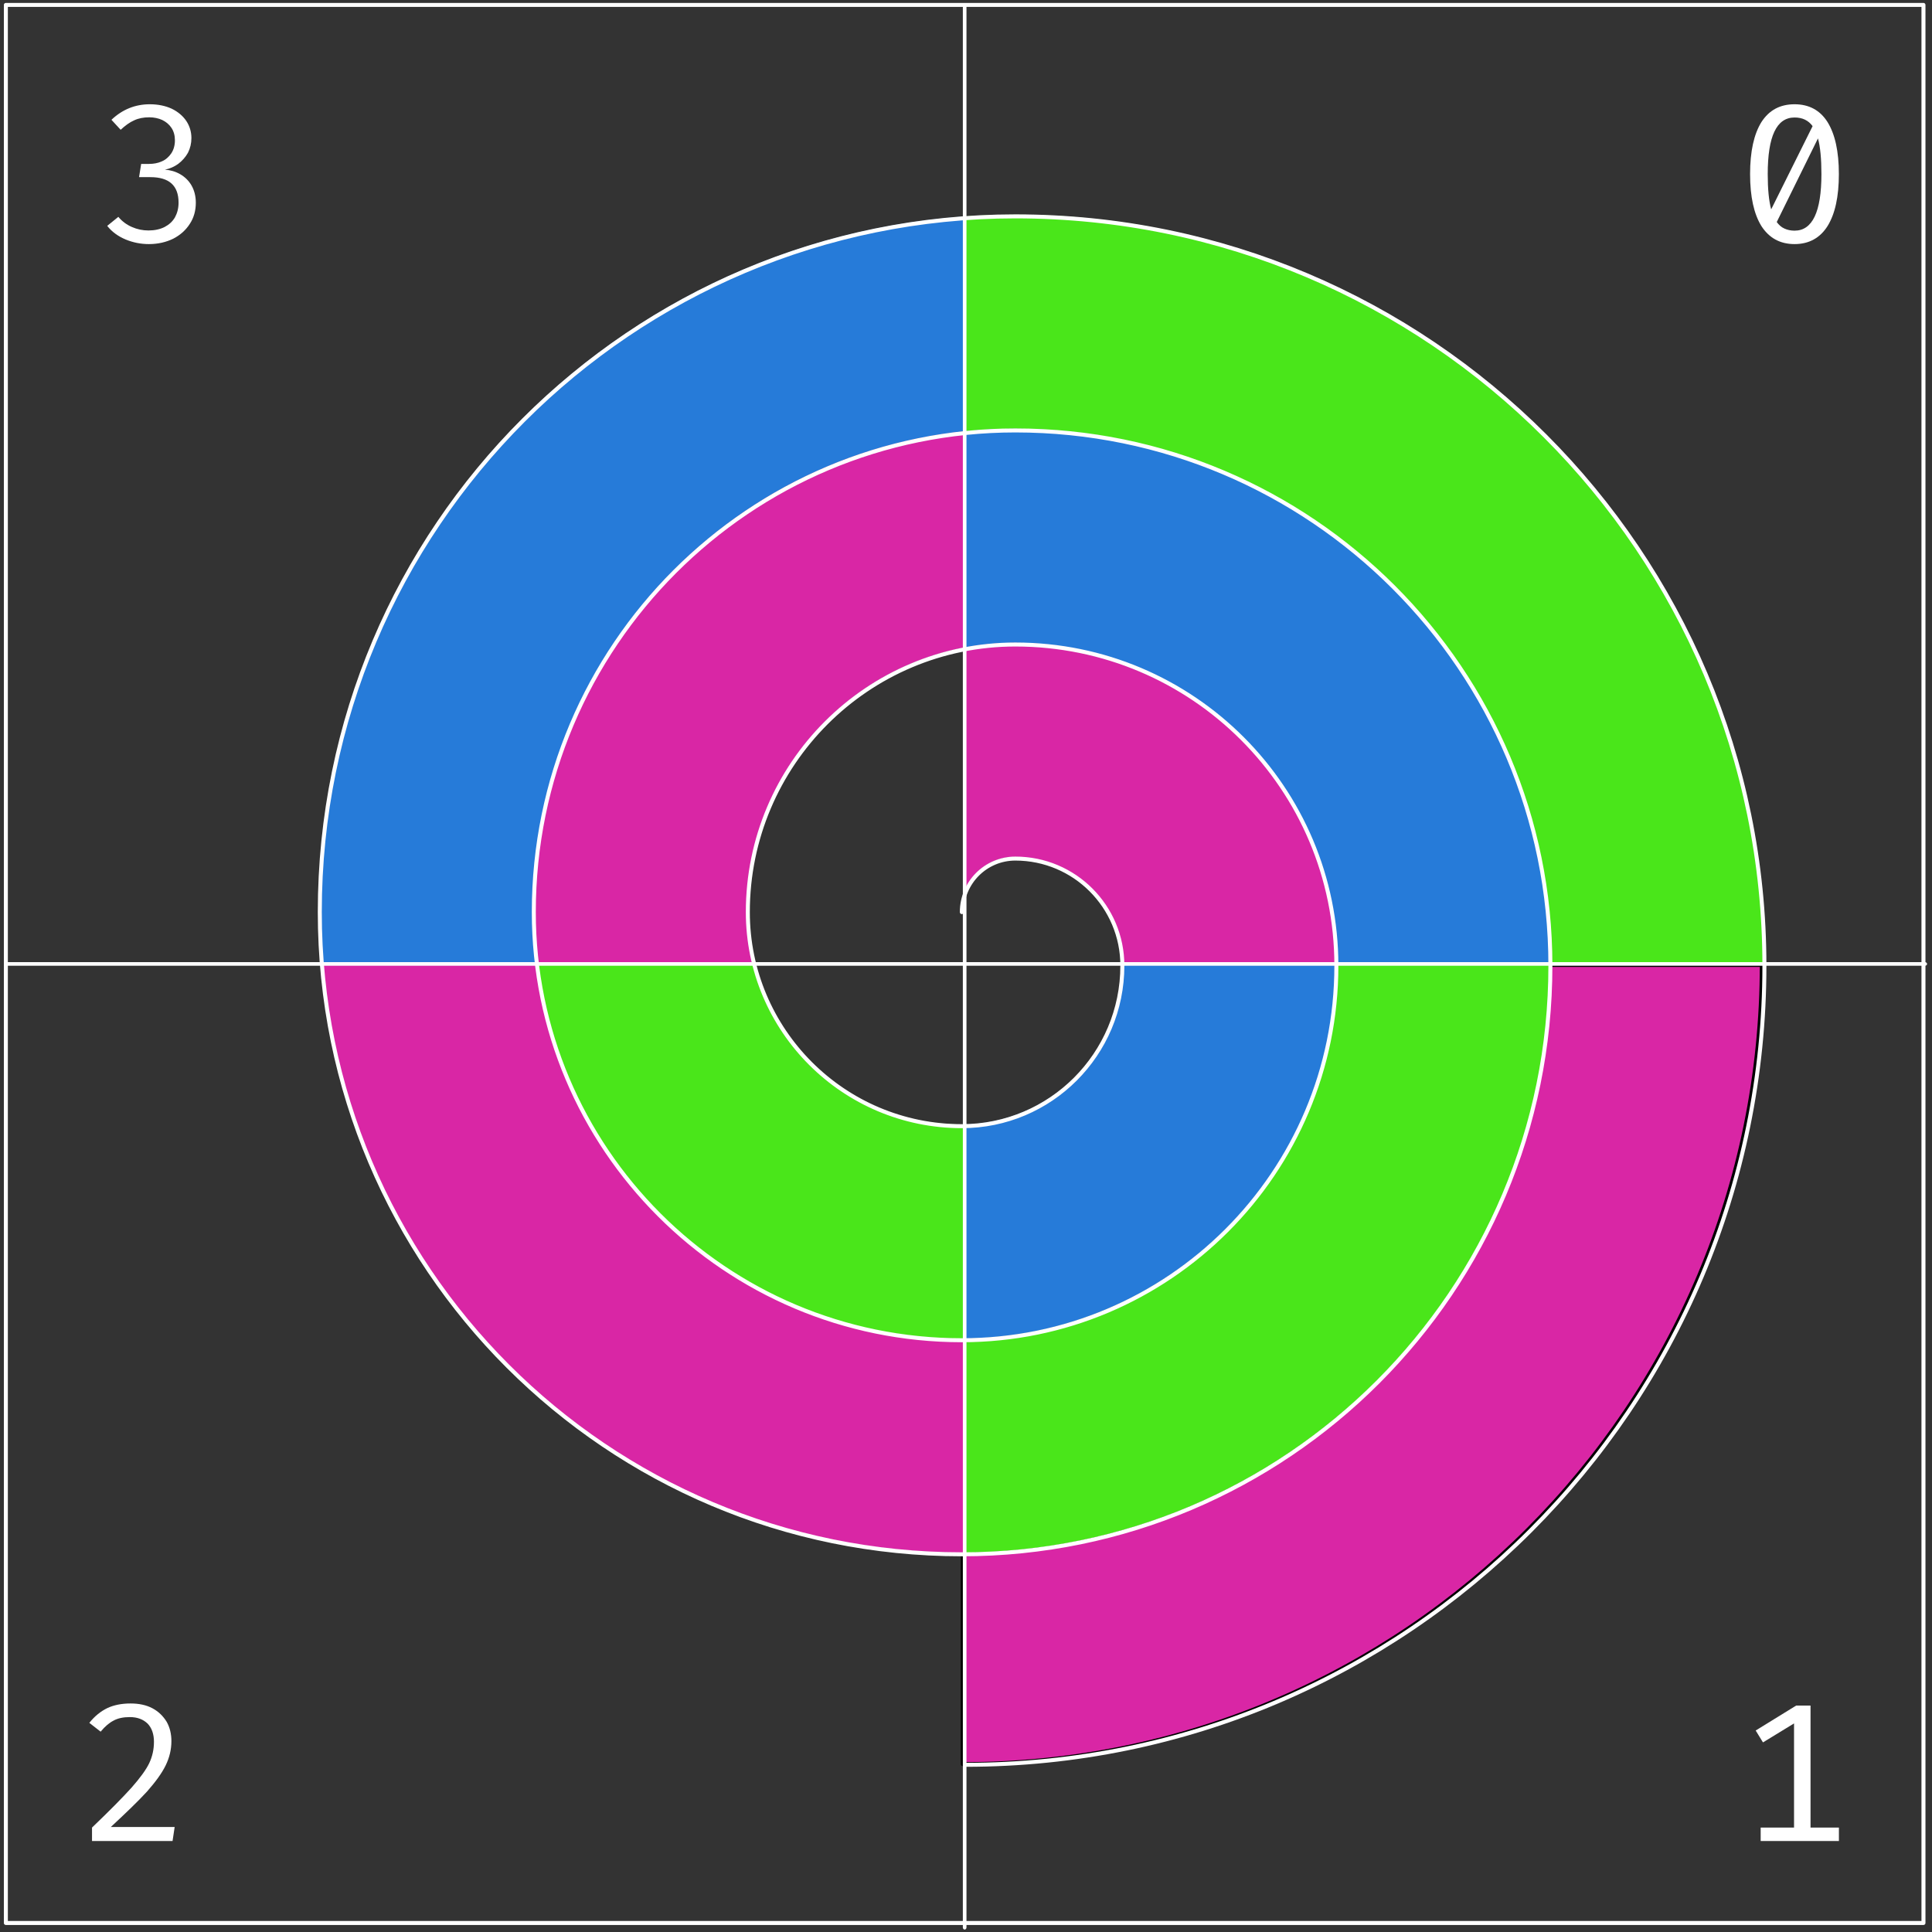 <?xml version="1.0" encoding="UTF-8" standalone="no"?>
<!DOCTYPE svg PUBLIC "-//W3C//DTD SVG 1.1//EN" "http://www.w3.org/Graphics/SVG/1.1/DTD/svg11.dtd">
<svg width="302px" height="302px" version="1.1" xmlns="http://www.w3.org/2000/svg" xmlns:xlink="http://www.w3.org/1999/xlink" xml:space="preserve" xmlns:serif="http://www.serif.com/" style="fill-rule:evenodd;clip-rule:evenodd;stroke-linecap:round;stroke-linejoin:round;stroke-miterlimit:1.5;">
    <rect width="100%" height="100%" fill="#333333" stroke="none"/>
    <g transform="matrix(1,0,0,1,-1925,-599)">
        <g transform="matrix(0.681,0,0,0.924,1826,0)">
            <g id="circular-shift-step1-dark">
                <g transform="matrix(0.917,0,0,0.676,-917.431,595.19)">
                    <path d="M1400,520L1400,467.319C1480.95,466.838 1546.43,401.066 1546.43,320L1600,320C1600,430.457 1510.46,520 1400,520Z" style="fill:rgb(217,38,165);stroke:black;stroke-width:1px;"/>
                </g>
                <g transform="matrix(0.917,0,0,0.676,2.27374e-13,270.541)">
                    <path d="M600,800L546.429,800C546.429,726.033 486.467,666.071 412.5,666.071C408.279,666.071 404.109,666.288 400,666.712L400,612.942C404.129,612.649 408.297,612.5 412.5,612.5C516.053,612.5 600,696.447 600,800Z" style="fill:rgb(74,230,26);"/>
                </g>
                <g transform="matrix(0.917,0,0,0.676,2.27374e-13,270.541)">
                    <path d="M400,612.942L400,666.712C339.304,672.965 291.964,724.258 291.964,786.607C291.964,791.143 292.246,795.613 292.793,800L238.943,800C238.579,795.584 238.393,791.117 238.393,786.607C238.393,694.654 309.678,619.349 400,612.942Z" style="fill:rgb(38,123,217);"/>
                </g>
                <g transform="matrix(0.917,0,0,0.676,2.27374e-13,270.541)">
                    <path d="M238.943,800L292.793,800C299.384,852.852 344.469,893.75 399.107,893.75C399.405,893.75 399.703,893.749 400,893.746L400,947.319C399.703,947.321 399.405,947.321 399.107,947.321C314.857,947.321 245.749,882.494 238.943,800Z" style="fill:rgb(217,38,165);"/>
                </g>
                <g transform="matrix(0.917,0,0,0.676,2.27374e-13,270.541)">
                    <path d="M400,947.319L400,893.746C451.366,893.267 492.857,851.479 492.857,800L546.429,800C546.429,881.066 480.953,946.838 400,947.319Z" style="fill:rgb(74,230,26);"/>
                </g>
                <g transform="matrix(0.917,0,0,0.676,2.27374e-13,270.541)">
                    <path d="M546.429,800L492.857,800C492.857,755.62 456.88,719.643 412.5,719.643C408.228,719.643 404.05,720.043 400,720.807L400,666.712C404.109,666.288 408.279,666.071 412.5,666.071C486.467,666.071 546.429,726.033 546.429,800Z" style="fill:rgb(38,123,217);"/>
                </g>
                <g transform="matrix(0.917,0,0,0.676,2.27374e-13,270.541)">
                    <path d="M400,666.712L400,720.807C368.991,726.662 345.536,753.896 345.536,786.607C345.536,791.232 346.122,795.719 347.223,800L292.793,800C292.246,795.613 291.964,791.143 291.964,786.607C291.964,724.258 339.304,672.965 400,666.712Z" style="fill:rgb(217,38,165);"/>
                </g>
                <g transform="matrix(0.917,0,0,0.676,2.27374e-13,270.541)">
                    <path d="M292.793,800L347.223,800C353.17,823.106 374.145,840.179 399.107,840.179C399.406,840.179 399.703,840.175 400,840.169L400,893.746C399.703,893.749 399.405,893.75 399.107,893.75C344.469,893.75 299.384,852.852 292.793,800Z" style="fill:rgb(74,230,26);"/>
                </g>
                <g transform="matrix(0.917,0,0,0.676,2.27374e-13,270.541)">
                    <path d="M492.857,800L439.286,800C439.286,785.207 427.293,773.214 412.5,773.214C406.802,773.214 401.935,776.773 400,781.789L400,720.807C404.05,720.043 408.228,719.643 412.5,719.643C456.88,719.643 492.857,755.62 492.857,800Z" style="fill:rgb(217,38,165);"/>
                </g>
                <g transform="matrix(0.917,0,0,0.676,2.27374e-13,270.541)">
                    <path d="M400,893.746L400,840.169C421.778,839.694 439.286,821.892 439.286,800L492.857,800C492.857,851.479 451.366,893.267 400,893.746Z" style="fill:rgb(38,123,217);"/>
                </g>
                <g transform="matrix(5.61765e-17,0.676,-0.917,4.14147e-17,366.972,811.623)">
                    <path d="M200,0C200,-110.457 110.457,-200 -0,-200C-103.553,-200 -187.5,-116.053 -187.5,-12.5C-187.5,83.657 -109.55,161.607 -13.393,161.607C75.367,161.607 147.321,89.653 147.321,0.893C147.321,-80.471 81.363,-146.429 -0,-146.429C-73.967,-146.429 -133.929,-86.467 -133.929,-12.5C-133.929,54.07 -79.963,108.036 -13.393,108.036C45.781,108.036 93.75,60.066 93.75,0.893C93.75,-50.884 51.777,-92.857 -0,-92.857C-44.38,-92.857 -80.357,-56.88 -80.357,-12.5C-80.357,24.483 -50.376,54.464 -13.393,54.464C16.194,54.464 40.179,30.48 40.179,0.893C40.179,-21.297 22.19,-39.286 -0,-39.286C-14.793,-39.286 -26.786,-27.293 -26.786,-12.5C-26.786,-5.103 -20.79,0.893 -13.393,0.893" style="fill:none;stroke:white;stroke-width:1px;"/>
                </g>
                <g transform="matrix(0.917,0,0,0.812,2.27374e-13,162.325)">
                    <path d="M400,1000L400,600" style="fill:none;stroke:white;stroke-width:0.91px;"/>
                </g>
                <g transform="matrix(1.101,0,0,0.676,-73.394,270.541)">
                    <path d="M600,800L200,800" style="fill:none;stroke:white;stroke-width:0.91px;"/>
                </g>
                <g transform="matrix(0.917,0,0,0.676,11.879,249.772)">
                    <g transform="matrix(48,0,0,48,580,650)">
                        <path d="M0.308,-0.717C0.383,-0.717 0.441,-0.686 0.48,-0.624C0.519,-0.561 0.539,-0.471 0.539,-0.353C0.539,-0.235 0.519,-0.145 0.48,-0.082C0.441,-0.02 0.383,0.012 0.308,0.012C0.232,0.012 0.175,-0.02 0.135,-0.082C0.096,-0.145 0.076,-0.235 0.076,-0.353C0.076,-0.471 0.096,-0.561 0.135,-0.624C0.175,-0.686 0.232,-0.717 0.308,-0.717ZM0.308,-0.648C0.214,-0.648 0.168,-0.55 0.168,-0.353C0.168,-0.275 0.174,-0.213 0.186,-0.169L0.402,-0.603C0.38,-0.633 0.349,-0.648 0.308,-0.648ZM0.308,-0.058C0.401,-0.058 0.448,-0.156 0.448,-0.353C0.448,-0.433 0.442,-0.495 0.43,-0.539L0.215,-0.103C0.226,-0.088 0.239,-0.076 0.255,-0.069C0.27,-0.062 0.288,-0.058 0.308,-0.058Z" style="fill:white;fill-rule:nonzero;"/>
                    </g>
                </g>
                <g transform="matrix(0.917,0,0,0.676,12.24,520.313)">
                    <g transform="matrix(48,0,0,48,580,650)">
                        <path d="M0.383,-0.706L0.383,-0.07L0.531,-0.07L0.531,-0L0.123,-0L0.123,-0.07L0.297,-0.07L0.297,-0.613L0.135,-0.514L0.097,-0.576L0.308,-0.706L0.383,-0.706Z" style="fill:white;fill-rule:nonzero;"/>
                    </g>
                </g>
                <g transform="matrix(0.917,0,0,0.676,-368.666,520.313)">
                    <g transform="matrix(48,0,0,48,580,650)">
                        <path d="M0.276,-0.717C0.32,-0.717 0.358,-0.709 0.39,-0.692C0.422,-0.675 0.446,-0.651 0.464,-0.622C0.481,-0.592 0.489,-0.558 0.489,-0.521C0.489,-0.477 0.479,-0.435 0.459,-0.394C0.439,-0.353 0.406,-0.308 0.362,-0.258C0.317,-0.209 0.254,-0.148 0.173,-0.073L0.506,-0.073L0.495,-0L0.075,-0L0.075,-0.07C0.168,-0.159 0.236,-0.228 0.281,-0.278C0.325,-0.328 0.356,-0.37 0.373,-0.405C0.39,-0.441 0.398,-0.478 0.398,-0.517C0.398,-0.557 0.387,-0.589 0.365,-0.612C0.342,-0.634 0.312,-0.646 0.272,-0.646C0.238,-0.646 0.21,-0.64 0.188,-0.628C0.166,-0.617 0.143,-0.598 0.12,-0.57L0.061,-0.616C0.089,-0.651 0.12,-0.676 0.155,-0.693C0.189,-0.709 0.23,-0.717 0.276,-0.717Z" style="fill:white;fill-rule:nonzero;"/>
                    </g>
                </g>
                <g transform="matrix(0.917,0,0,0.676,-364.206,249.772)">
                    <g transform="matrix(48,0,0,48,580,650)">
                        <path d="M0.275,-0.717C0.318,-0.717 0.356,-0.709 0.389,-0.694C0.422,-0.678 0.448,-0.656 0.466,-0.629C0.483,-0.603 0.492,-0.573 0.492,-0.541C0.492,-0.513 0.486,-0.488 0.474,-0.464C0.461,-0.441 0.444,-0.422 0.423,-0.406C0.402,-0.391 0.379,-0.381 0.354,-0.376C0.383,-0.374 0.41,-0.366 0.434,-0.352C0.458,-0.338 0.478,-0.319 0.493,-0.293C0.507,-0.268 0.515,-0.238 0.515,-0.204C0.515,-0.163 0.505,-0.126 0.484,-0.094C0.463,-0.061 0.434,-0.035 0.397,-0.016C0.36,0.002 0.318,0.012 0.27,0.012C0.228,0.012 0.188,0.004 0.149,-0.012C0.111,-0.028 0.078,-0.051 0.053,-0.083L0.111,-0.13C0.13,-0.107 0.154,-0.089 0.182,-0.077C0.209,-0.065 0.238,-0.059 0.268,-0.059C0.3,-0.059 0.328,-0.065 0.352,-0.077C0.375,-0.089 0.393,-0.105 0.406,-0.127C0.418,-0.149 0.425,-0.174 0.425,-0.204C0.425,-0.293 0.376,-0.337 0.278,-0.337L0.219,-0.337L0.23,-0.406L0.271,-0.406C0.295,-0.406 0.317,-0.41 0.337,-0.419C0.358,-0.428 0.374,-0.442 0.387,-0.461C0.399,-0.479 0.406,-0.502 0.406,-0.529C0.406,-0.554 0.4,-0.576 0.388,-0.594C0.376,-0.612 0.36,-0.625 0.34,-0.635C0.32,-0.644 0.297,-0.649 0.272,-0.649C0.243,-0.649 0.216,-0.644 0.193,-0.633C0.17,-0.623 0.147,-0.606 0.123,-0.584L0.075,-0.636C0.132,-0.69 0.199,-0.717 0.275,-0.717Z" style="fill:white;fill-rule:nonzero;"/>
                    </g>
                </g>
                <g transform="matrix(0.917,0,0,0.676,2.27374e-13,270.541)">
                    <rect x="160" y="560" width="480" height="480" style="fill:none;stroke:white;stroke-width:1px;"/>
                </g>
            </g>
        </g>
    </g>
</svg>
